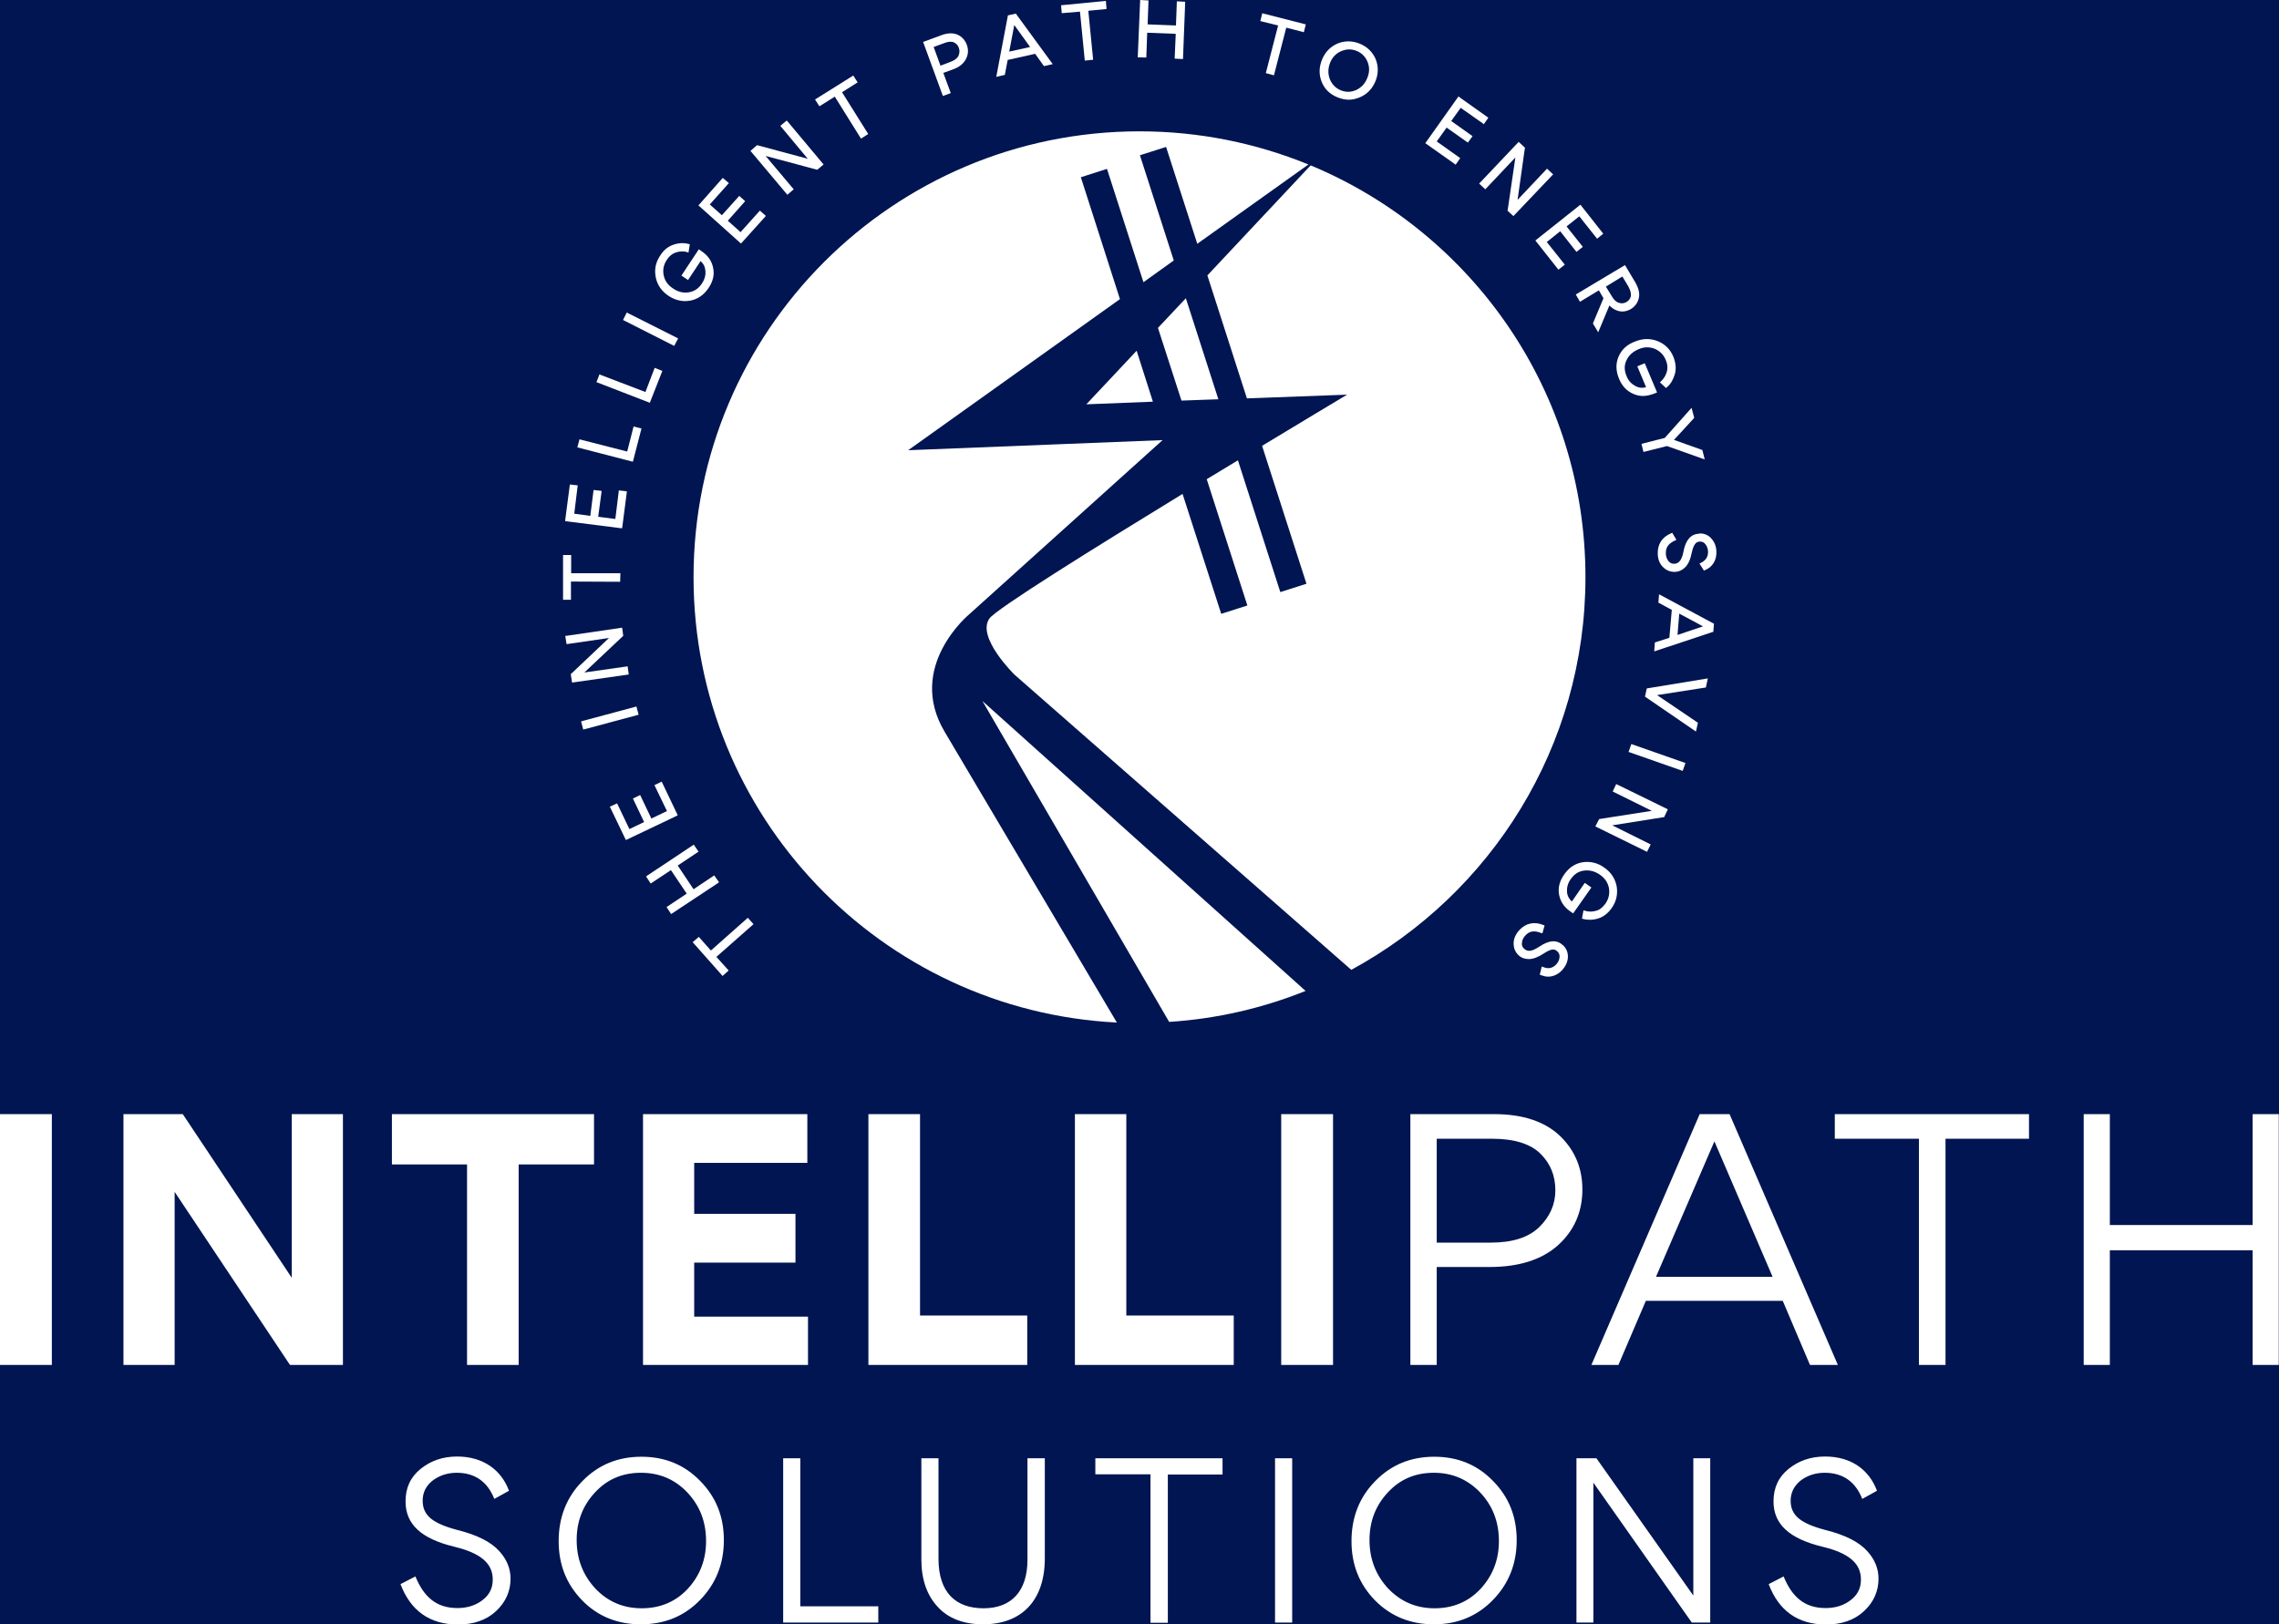 <?xml version="1.0" encoding="utf-8"?>
<!-- Generator: Adobe Illustrator 24.0.2, SVG Export Plug-In . SVG Version: 6.00 Build 0)  -->
<svg version="1.1" id="Layer_1" xmlns="http://www.w3.org/2000/svg" xmlns:xlink="http://www.w3.org/1999/xlink" x="0px" y="0px"
	 viewBox="0 0 1037.4 739.6" style="enable-background:new 0 0 1037.4 739.6;" xml:space="preserve">
<rect x="0" y="0" width="1037.4" height="739.6" fill="#808080" stroke="none"/>
<style type="text/css">
	.st0{fill:#001551;}
	.st1{fill:#3160FF;}
	.st2{fill:#ADA8A9;}
	.st3{clip-path:url(#SVGID_2_);}
	.st4{clip-path:url(#SVGID_6_);}
	.st5{fill:#FFFFFF;}
	.st6{opacity:0.5;fill:#0005FF;}
	.st7{fill:#0005FF;}
</style>
<path class="st0" d="M1677.4,1425.4H-640c-21.1,0-38.3-17.1-38.3-38.3V-647.6c0-21.1,17.1-38.3,38.3-38.3h2317.4
	c21.1,0,38.3,17.1,38.3,38.3v2034.8C1715.6,1408.3,1698.5,1425.4,1677.4,1425.4"/>
<g>
	<g>
		<g>
			<g>
				<path class="st5" d="M23.6,621.5H0V507.3h23.6V621.5z"/>
				<path class="st5" d="M79.5,621.5H56.2V507.3h27l49.6,74.5v-74.5h23.3v114.2H132l-52.5-78.8V621.5z"/>
				<path class="st5" d="M212.7,530.2h-34.3v-22.9h92v22.9h-34.3v91.3h-23.5V530.2z"/>
				<path class="st5" d="M367.5,507.3v22.2H316v23.2h46.1v22.2H316v24.6h51.8v22h-75.1V507.3H367.5z"/>
				<path class="st5" d="M418.8,507.3V599h48.8v22.5h-72.3V507.3H418.8z"/>
				<path class="st5" d="M512.7,507.3V599h48.9v22.5h-72.3V507.3H512.7z"/>
				<path class="st5" d="M606.8,621.5h-23.6V507.3h23.6V621.5z"/>
				<path class="st5" d="M642,621.5V507.3h38.2c13.1,0,23,3.4,29.9,9.9c6.8,6.6,10.2,14.7,10.2,24.4c0,10.2-3.7,18.7-11.1,25.4
					c-7.4,6.6-17.8,9.9-31.1,9.9H654v44.6H642z M654,565.8h24.6c9.8,0,17.1-2.3,22-7c4.9-4.8,7.4-10.4,7.4-16.8
					c0-6.6-2.2-12.1-6.7-16.6c-4.5-4.5-11.8-6.9-22.2-6.9H654V565.8z"/>
				<path class="st5" d="M736.7,621.5h-12.3l49.3-114.2h13.6l49.3,114.2h-12.7l-12.4-29.2h-62.3L736.7,621.5z M806.9,581.4
					l-26.5-61.7l-26.6,61.7H806.9z"/>
				<path class="st5" d="M873.4,518.5h-38.2v-11.2h88.4v11.2h-38v103h-12.1V518.5z"/>
				<path class="st5" d="M960.4,621.5h-11.9V507.3h11.9v50.5h65v-50.5h11.9v114.2h-11.9v-52.2h-65V621.5z"/>
			</g>
		</g>
		<g>
			<g>
				<path class="st5" d="M182.3,721.3l6.8-3.5c3.8,9.3,9.5,14.4,19.1,14.4c4.5,0,8.3-1.2,11.4-3.6c3.2-2.4,4.7-5.5,4.7-9.4
					c0-7.6-5.9-12.1-17.4-14.9c-15.3-3.7-22.3-10.3-22.3-20.7c0-6.2,2.3-11.1,6.9-14.8c4.6-3.7,10.1-5.6,16.6-5.6
					c11.8,0,20.1,6.1,23.6,15.6l-6.7,3.7c-3.1-7.9-8.9-11.9-17.1-11.9c-4.2,0-7.8,1.2-10.9,3.5c-3.1,2.4-4.6,5.5-4.6,9.2
					c0,6.8,4.6,10.4,16,13.4c8.8,2.2,15.1,5.4,18.8,9.5c3.4,3.7,5.2,7.9,5.2,12.6c0,5.7-2.2,10.7-6.6,14.8
					c-4.4,4.1-10.2,6.1-17.5,6.1C195.5,739.6,186.9,733.4,182.3,721.3z"/>
				<path class="st5" d="M318.7,728.5c-7.2,7.4-16.1,11.1-27,11.1c-10.6,0-19.6-3.6-26.7-10.9c-7.2-7.4-10.7-16.3-10.7-27
					c0-10.8,3.6-20,10.8-27.3c7.2-7.4,16.1-11.1,26.9-11.1c10.6,0,19.5,3.6,26.7,11c7.2,7.3,10.8,16.2,10.8,27
					C329.5,712,325.9,721.1,318.7,728.5z M313,679.7c-5.6-6-12.7-9.1-21.2-9.1c-8.5,0-15.5,3-21,9c-5.5,5.9-8.3,13.1-8.3,21.6
					c0,8.6,2.8,15.9,8.4,22c5.6,6,12.7,9.1,21.2,9.1c8.5,0,15.5-3,21-8.9c5.5-6,8.3-13.2,8.3-21.7C321.4,693,318.6,685.7,313,679.7z
					"/>
				<path class="st5" d="M364.4,731.4h35.4v7.4h-43.3V664h7.8V731.4z"/>
				<path class="st5" d="M475.6,664v45.6c0,19-10.4,30-28.1,30c-8.9,0-15.9-2.7-20.7-8c-4.9-5.3-7.4-12.5-7.4-21.5V664h7.8v45.7
					c0,15.6,8,22.6,20.5,22.6c12.9,0,20-8,20-22.1V664H475.6z"/>
				<path class="st5" d="M523.6,671.3h-25V664h57.9v7.4h-24.9v67.5h-7.9V671.3z"/>
				<path class="st5" d="M588.2,738.8h-7.8V664h7.8V738.8z"/>
				<path class="st5" d="M679.6,728.5c-7.2,7.4-16.1,11.1-26.9,11.1c-10.6,0-19.6-3.6-26.8-10.9c-7.2-7.4-10.7-16.3-10.7-27
					c0-10.8,3.6-20,10.8-27.3c7.2-7.4,16.1-11.1,26.9-11.1c10.6,0,19.5,3.6,26.7,11c7.2,7.3,10.8,16.2,10.8,27
					C690.4,712,686.8,721.1,679.6,728.5z M673.9,679.7c-5.7-6-12.7-9.1-21.2-9.1c-8.5,0-15.5,3-21,9c-5.5,5.9-8.3,13.1-8.3,21.6
					c0,8.6,2.8,15.9,8.4,22c5.7,6,12.7,9.1,21.2,9.1c8.5,0,15.5-3,21-8.9c5.5-6,8.3-13.2,8.3-21.7
					C682.3,693,679.5,685.7,673.9,679.7z"/>
				<path class="st5" d="M778.5,738.8h-8.4l-44.8-63.7v63.7h-7.7V664h9.1l44.1,62.5V664h7.7V738.8z"/>
				<path class="st5" d="M805.1,721.3l6.8-3.5c3.8,9.3,9.5,14.4,19.1,14.4c4.5,0,8.3-1.2,11.4-3.6c3.2-2.4,4.7-5.5,4.7-9.4
					c0-7.6-5.9-12.1-17.4-14.9c-15.3-3.7-22.4-10.3-22.4-20.7c0-6.2,2.3-11.1,6.9-14.8c4.6-3.7,10.1-5.6,16.6-5.6
					c11.9,0,20.1,6.1,23.6,15.6l-6.7,3.7c-3.1-7.9-8.9-11.9-17.1-11.9c-4.2,0-7.8,1.2-10.9,3.5c-3,2.4-4.6,5.5-4.6,9.2
					c0,6.8,4.6,10.4,16,13.4c8.8,2.2,15.1,5.4,18.8,9.5c3.4,3.7,5.2,7.9,5.2,12.6c0,5.7-2.2,10.7-6.6,14.8
					c-4.4,4.1-10.2,6.1-17.5,6.1C818.3,739.6,809.7,733.4,805.1,721.3z"/>
			</g>
		</g>
		<g>
			<polygon class="st5" points="340.4,417.9 323.6,432.8 318.1,426.6 315.3,429 328.5,443.9 328.9,444.4 331.7,441.9 326.1,435.7 
				343,420.8 			"/>
			<polygon class="st5" points="327.3,401.7 325.1,398.6 315.7,404.9 308.5,394.1 317.5,388.1 318,387.8 315.8,384.6 294.6,398.7 
				294.1,399.1 296.2,402.3 305.4,396.2 312.6,406.9 303.9,412.7 303.4,413 305.5,416.2 326.8,402.1 			"/>
			<polygon class="st5" points="308.5,371.2 301.2,355.9 297.9,357.5 303.6,369.3 296.5,372.7 291.4,362 288.1,363.6 293.2,374.3 
				286.5,377.5 280.9,365.8 277.6,367.3 284.9,382.5 308,371.5 			"/>
			<polygon class="st5" points="290.7,325.4 289.7,321.7 265.1,328.3 264.5,328.5 265.5,332.2 290.1,325.6 			"/>
			<polygon class="st5" points="286.2,307.1 285.7,303.4 266,306.2 283.5,289.7 283.7,289.5 283.2,285.8 257.9,289.5 257.3,289.5 
				257.9,293.3 277.2,290.5 260.1,306.7 259.8,306.9 260.4,310.8 285.6,307.2 			"/>
			<polygon class="st5" points="259.9,264.8 282.3,264.9 282.4,261 260,261 260,252.7 256.3,252.7 256.3,272.5 256.3,273.1 
				259.9,273.1 			"/>
			<polygon class="st5" points="283.2,240.5 285.3,224.3 285.3,223.7 281.7,223.3 280.1,236.3 272.3,235.3 273.8,224.1 273.8,223.5 
				270.2,223.1 268.7,234.9 261.4,233.9 262.9,221.6 263,221 259.4,220.6 257.3,236.7 257.3,237.3 282.6,240.5 			"/>
			<polygon class="st5" points="288.1,210.2 292,195.1 288.4,194.2 285.5,205.6 264.4,200.2 263.8,200 262.8,203.7 287.5,210.1 			
				"/>
			<polygon class="st5" points="295.8,183.4 301.5,168.9 298,167.5 293.8,178.5 273.4,170.7 272.9,170.4 271.5,174 295.3,183.2 			
				"/>
			<polygon class="st5" points="308.7,154.1 285.3,142.3 283.6,145.7 306.9,157.5 			"/>
			<path class="st5" d="M304.3,134.7c2.4,1.6,5,2.4,7.6,2.4c0.7,0,1.5-0.1,2.2-0.2c3.4-0.6,6.2-2.5,8.4-5.7c2.1-3.1,2.8-6.2,2.1-9.3
				c-0.6-3.1-2.4-5.6-5.2-7.5l-1.3-0.9l-7.6,11.5l-0.3,0.5l3,2l5.7-8.6c1.4,1.2,2.1,2.7,2.2,4.5c0.2,2-0.4,3.9-1.6,5.7
				c-1.5,2.3-3.5,3.6-6,4c-2.5,0.4-4.9-0.2-7.2-1.8c-2.3-1.5-3.7-3.5-4.2-6c-0.5-2.5,0-4.8,1.4-6.9c1.2-1.9,2.7-3,4.3-3.5
				c1.7-0.5,3.4-0.6,5-0.1l0.6,0.2l0.6-3.8l-0.5-0.1c-2.2-0.6-4.6-0.5-6.9,0.3c-2.4,0.8-4.5,2.4-6.1,5c-2.1,3.1-2.7,6.4-2,9.9
				C299.2,129.8,301.2,132.6,304.3,134.7z"/>
			<polygon class="st5" points="337.1,105.7 331.3,100.5 339.2,91.6 336.5,89.2 328.6,98 323.1,93.1 331.3,83.9 331.8,83.4 329,81 
				318.3,93.1 317.9,93.5 337.3,110.9 348.2,98.8 348.6,98.3 345.9,95.9 			"/>
			<polygon class="st5" points="358.1,54.9 355.2,57.3 367.7,72.3 345,66.2 344.6,66.1 341.6,68.7 358,88.2 358.4,88.7 361.3,86.2 
				348.5,71 372,77.3 374.9,74.9 358.5,55.3 			"/>
			<polygon class="st5" points="390.4,37.5 388.4,34.4 371,45.3 373,48.4 380,44 391.6,62.6 392,63.1 395.2,61 383.3,42 			"/>
			<path class="st5" d="M435.9,15.8c-2.1-0.9-4.6-0.8-7.3,0.2l-8.4,3.1l9,24.6l3.6-1.3l-3.4-9.2l4.4-1.6c2.8-1,4.8-2.6,5.9-4.7
				c1.1-2.1,1.2-4.3,0.4-6.5C439.3,18.3,437.9,16.7,435.9,15.8z M434.2,19.3c1.1,0.5,1.9,1.3,2.3,2.6c0.4,1.1,0.3,2.3-0.2,3.5
				c-0.6,1.2-1.8,2.1-3.7,2.8l-4.5,1.7l-3.1-8.5l4.6-1.7C431.6,18.9,433.1,18.8,434.2,19.3z"/>
			<path class="st5" d="M462.5,6.2L458.8,7l-5.3,28l3.9-0.9l1.3-6.8l12.5-2.8l4,5.6l4-0.9L462.7,6.6L462.5,6.2z M468.9,21.4
				l-9.5,2.1l2.3-12.1L468.9,21.4z"/>
			<polygon class="st5" points="503.4,0.4 483,2.4 483.3,6 491.6,5.3 493.8,27.6 497.6,27.2 495.4,4.9 503.7,4.1 			"/>
			<polygon class="st5" points="535.3,11.6 522.4,11.1 522.8,0.2 519,0 517.9,26.1 521.8,26.2 522.2,14.9 535.2,15.4 534.7,26.7 
				538.5,26.9 539.5,0.8 535.7,0.6 			"/>
			<polygon class="st5" points="574.6,6 573.7,9.6 581.8,11.6 576.2,33.3 579.9,34.3 585.5,12.6 592.9,14.5 593.5,14.7 594.4,11.1 
				575.2,6.2 			"/>
			<path class="st5" d="M619,19.9c-3.4-1.4-6.9-1.4-10.1-0.1c-3.3,1.4-5.7,3.9-7.1,7.3c-1.4,3.4-1.5,6.8-0.2,10.1
				c1.3,3.3,3.7,5.7,7.2,7.1c1.7,0.7,3.5,1.1,5.2,1.1c1.7,0,3.3-0.4,5-1.1c3.3-1.4,5.7-3.9,7.1-7.3c1.4-3.4,1.4-6.8,0.1-10.1
				C624.8,23.7,622.4,21.3,619,19.9z M622.3,35.7c-1,2.5-2.7,4.2-5,5.3c-1.2,0.5-2.4,0.8-3.5,0.8c-1.1,0-2.4-0.2-3.5-0.7
				c-2.4-1-4.1-2.8-5-5.2c-0.9-2.4-0.8-4.9,0.2-7.4c1-2.5,2.7-4.2,5-5.2c1.2-0.5,2.4-0.8,3.6-0.8c1.1,0,2.3,0.2,3.5,0.7
				c2.4,1,4.1,2.8,5,5.2C623.5,30.8,623.4,33.2,622.3,35.7z"/>
			<polygon class="st5" points="664.9,49.1 675,56.2 675.4,56.6 677.5,53.6 664.4,44.3 663.9,43.9 648.8,65.2 662.1,74.6 662.6,75 
				664.7,72 654,64.4 658.5,58.1 667.7,64.6 668.2,64.9 670.3,62 660.6,55.1 			"/>
			<polygon class="st5" points="686.2,95.9 688.9,98.4 706.5,79.9 707,79.4 704.2,76.8 690.8,91 694.1,67.6 694.2,67.3 691.3,64.6 
				673.3,83.6 676.1,86.2 689.8,71.7 686.3,95.6 			"/>
			<polygon class="st5" points="709,122.3 709.4,122.8 712.3,120.5 704.1,110.2 710.2,105.3 717.6,114.7 720.5,112.4 713.1,103.1 
				718.9,98.5 727,108.7 729.8,106.4 719.4,93.2 698.9,109.5 			"/>
			<path class="st5" d="M719.2,137.4l8.6-5.2l2.1,3.6l-4.7,11.2l-0.1,0.3l2.4,4l5.1-12.2c1.2,1.2,2.5,2.1,4.1,2.5
				c1.9,0.5,3.8,0.2,5.7-0.9c1.9-1.2,3.1-2.8,3.6-5c0.5-2.1-0.1-4.5-1.6-7.1l-4.7-7.9l-22.4,13.4L719.2,137.4z M738.5,125.9l2.7,4.5
				c1,1.8,1.4,3.4,1.1,4.7c-0.3,1-0.9,1.8-1.9,2.4c-1,0.6-2.2,0.8-3.4,0.4c-1.2-0.3-2.4-1.4-3.3-3l-2.7-4.4L738.5,125.9z"/>
			<path class="st5" d="M736.8,162.3c-1.4,3.2-1.3,6.6,0.2,10.2c1.4,3.4,3.7,5.7,6.6,6.9c1.4,0.6,2.8,0.9,4.3,0.9
				c1.6,0,3.2-0.4,4.9-1l1.5-0.6l-5.6-13.3l-3.4,1.4l4,9.5c-1.8,0.5-3.4,0.3-5-0.6c-1.8-1-3.1-2.4-3.9-4.5c-1.1-2.6-1.1-4.9,0-7.2
				c1.1-2.3,2.9-3.9,5.5-5c2.5-1.1,5-1.1,7.3-0.2c2.3,1,4,2.6,5,5c0.9,2,1,3.9,0.5,5.6c-0.5,1.7-1.4,3.1-2.6,4.2l-0.5,0.5l2.8,2.6
				l0.4-0.4c1.8-1.5,2.9-3.6,3.6-6c0.7-2.4,0.4-5.1-0.7-7.9c-1.4-3.4-3.9-5.8-7.2-7.1c-3.3-1.3-6.8-1.2-10.2,0.2
				C740.7,156.8,738.2,159.1,736.8,162.3z"/>
			<polygon class="st5" points="747.2,202.1 748.1,205.8 758.8,203.1 776,209.2 774.9,204.9 762,200.3 771,190.5 771.2,190.2 
				770,185.7 757.8,199.4 			"/>
			<path class="st5" d="M773.4,243c-3.7,0.2-6.1,2.8-7.1,8.2c-0.7,3.7-2,5.4-4.1,5.5H762c-1,0-1.9-0.4-2.5-1.2
				c-0.7-0.9-1.2-2-1.2-3.4c-0.1-2.8,1.1-4.6,4.2-6l0.6-0.3l-1.9-3.2l-0.5,0.2c-4.2,1.8-6.2,5-6.1,9.4c0.1,2.6,0.9,4.6,2.5,6.1
				c1.4,1.4,3.2,2.1,5.1,2.1c0.1,0,0.2,0,0.4,0c1.7-0.1,3.2-0.8,4.5-2.1c1.4-1.4,2.4-3.6,3-6.7c0.9-4.1,2.1-4.9,3.6-5h0.2
				c1,0,1.8,0.4,2.4,1.2c0.7,0.9,1.1,1.9,1.2,3.2c0.1,2.5-1,4.2-3.3,5.3l-0.6,0.3l2,3.2l0.5-0.2c3.5-1.4,5.4-4.6,5.2-8.6
				c-0.1-2.3-0.9-4.3-2.3-5.8c-1.3-1.5-3.1-2.3-5.1-2.3C773.6,242.9,773.5,242.9,773.4,243z"/>
			<path class="st5" d="M754.9,274.4l6.1,3.3l-1.1,12.7l-6.2,2l-0.4,0.1l-0.3,4.1l26.5-8.8l0.4-0.1l0.3-3.7l-25-13.4L754.9,274.4z
				 M763.6,289.1l0.8-9.7l10.8,5.8L763.6,289.1z"/>
			<polygon class="st5" points="749.6,313.5 748.8,317.2 772,333.1 772.9,329.1 754.3,316.5 776.1,313.1 776.5,313.1 777.4,308.9 
				750,313.4 			"/>
			
				<rect x="752.2" y="332" transform="matrix(0.331 -0.944 0.944 0.331 178.935 942.563)" class="st5" width="3.8" height="26.1"/>
			<polygon class="st5" points="735.7,357 734.1,360.4 751.9,369.2 728.2,372.9 727.9,373 726.2,376.3 749.2,387.6 749.7,387.9 
				751.4,384.5 733.9,375.8 757.2,372.1 757.5,372.1 759.2,368.5 736.3,357.3 			"/>
			<path class="st5" d="M720.5,392.6c-3.4,0.5-6.3,2.4-8.5,5.6c-2.1,3-2.9,6.1-2.3,9.2c0.6,3.1,2.3,5.7,5.1,7.6l1.3,0.9l8.3-11.8
				l-3-2.1l-5.9,8.5c-1.3-1.2-2.1-2.7-2.2-4.5c-0.1-2,0.4-3.9,1.7-5.7c1.6-2.3,3.6-3.6,6.1-3.9c2.5-0.3,4.9,0.3,7.2,1.9
				c2.3,1.6,3.6,3.6,4.1,6.1c0.4,2.5-0.1,4.8-1.5,6.9c-1.3,1.8-2.7,3-4.4,3.4c-1.7,0.5-3.4,0.5-5,0l-0.7-0.2l-0.7,3.8l0.5,0.1
				c1,0.3,2.1,0.4,3.1,0.4c1.3,0,2.6-0.2,3.8-0.6c2.4-0.7,4.5-2.4,6.2-4.8c2.1-3,2.8-6.4,2.2-9.9c-0.7-3.5-2.6-6.4-5.7-8.5
				C727.3,392.9,723.9,392.1,720.5,392.6z"/>
			<path class="st5" d="M700.6,431.1c-3.2,2.1-5.2,2.4-6.8,0.9c-0.8-0.7-1.2-1.6-1-2.8c0.1-1.2,0.6-2.2,1.5-3.2
				c1.9-2.1,4-2.4,7.2-1.2l0.6,0.2l1-3.6l-0.5-0.2c-4.2-1.7-8-0.9-11,2.3c-1.7,1.9-2.6,3.9-2.6,6.1c0,2.2,0.8,4,2.3,5.4
				c1.3,1.2,2.8,1.7,4.7,1.7c1.9,0,4.2-0.9,6.8-2.6c3.1-2,4.7-2.3,6.1-0.9c0.8,0.7,1.1,1.6,1,2.7c-0.1,1.1-0.6,2.2-1.4,3.1
				c-1.7,1.9-3.7,2.3-6.1,1.3l-0.6-0.2l-0.9,3.7l0.5,0.2c1.1,0.4,2.2,0.7,3.3,0.7c2.4,0,4.7-1.1,6.5-3.1c1.5-1.7,2.4-3.6,2.5-5.7
				c0.1-2.1-0.6-4-2.2-5.5C708.6,427.8,705.2,428,700.6,431.1z"/>
		</g>
	</g>
	<g>
		<path class="st5" d="M441.3,279.6l87.9-79.2L413.4,205l96.4-68.8L492,80.7l11.9-3.8l16.6,51.6l13.8-9.9l-15.4-47.9l11.9-3.8
			L545,111l50.6-36.1c-23.7-9.7-49.7-15.1-76.9-15.1c-112.1,0-203,90.9-203,203c0,108.7,85.4,197.4,192.7,202.8l-78.4-132.4
			C412.3,303.4,441.3,279.6,441.3,279.6z"/>
		<polygon class="st5" points="537.8,182.4 554.6,181.8 539.8,135.8 527.1,149.3 		"/>
		<polygon class="st5" points="494.5,184.1 524.8,182.9 517.4,159.7 		"/>
		<path class="st5" d="M721.7,262.8c0-84.5-51.6-156.9-125.1-187.5l-47,50.1l18,56l45.6-1.7c0,0-16.4,9.8-38.7,23.3l20.2,62.8
			l-11.9,3.8l-19.3-60c-4.6,2.8-9.4,5.7-14.2,8.6l18.5,57.5l-11.9,3.8l-17.6-54.6c-41.2,25.2-84.7,52.3-87.9,56.7
			c-6.1,8.5,11.4,25.6,11.4,25.6l153.3,134.4C678.6,407.1,721.7,340,721.7,262.8z"/>
		<path class="st5" d="M447.2,319.2l85,146.1c21.8-1.4,42.7-6.3,62.1-14.1L447.2,319.2z"/>
	</g>
</g>
</svg>
